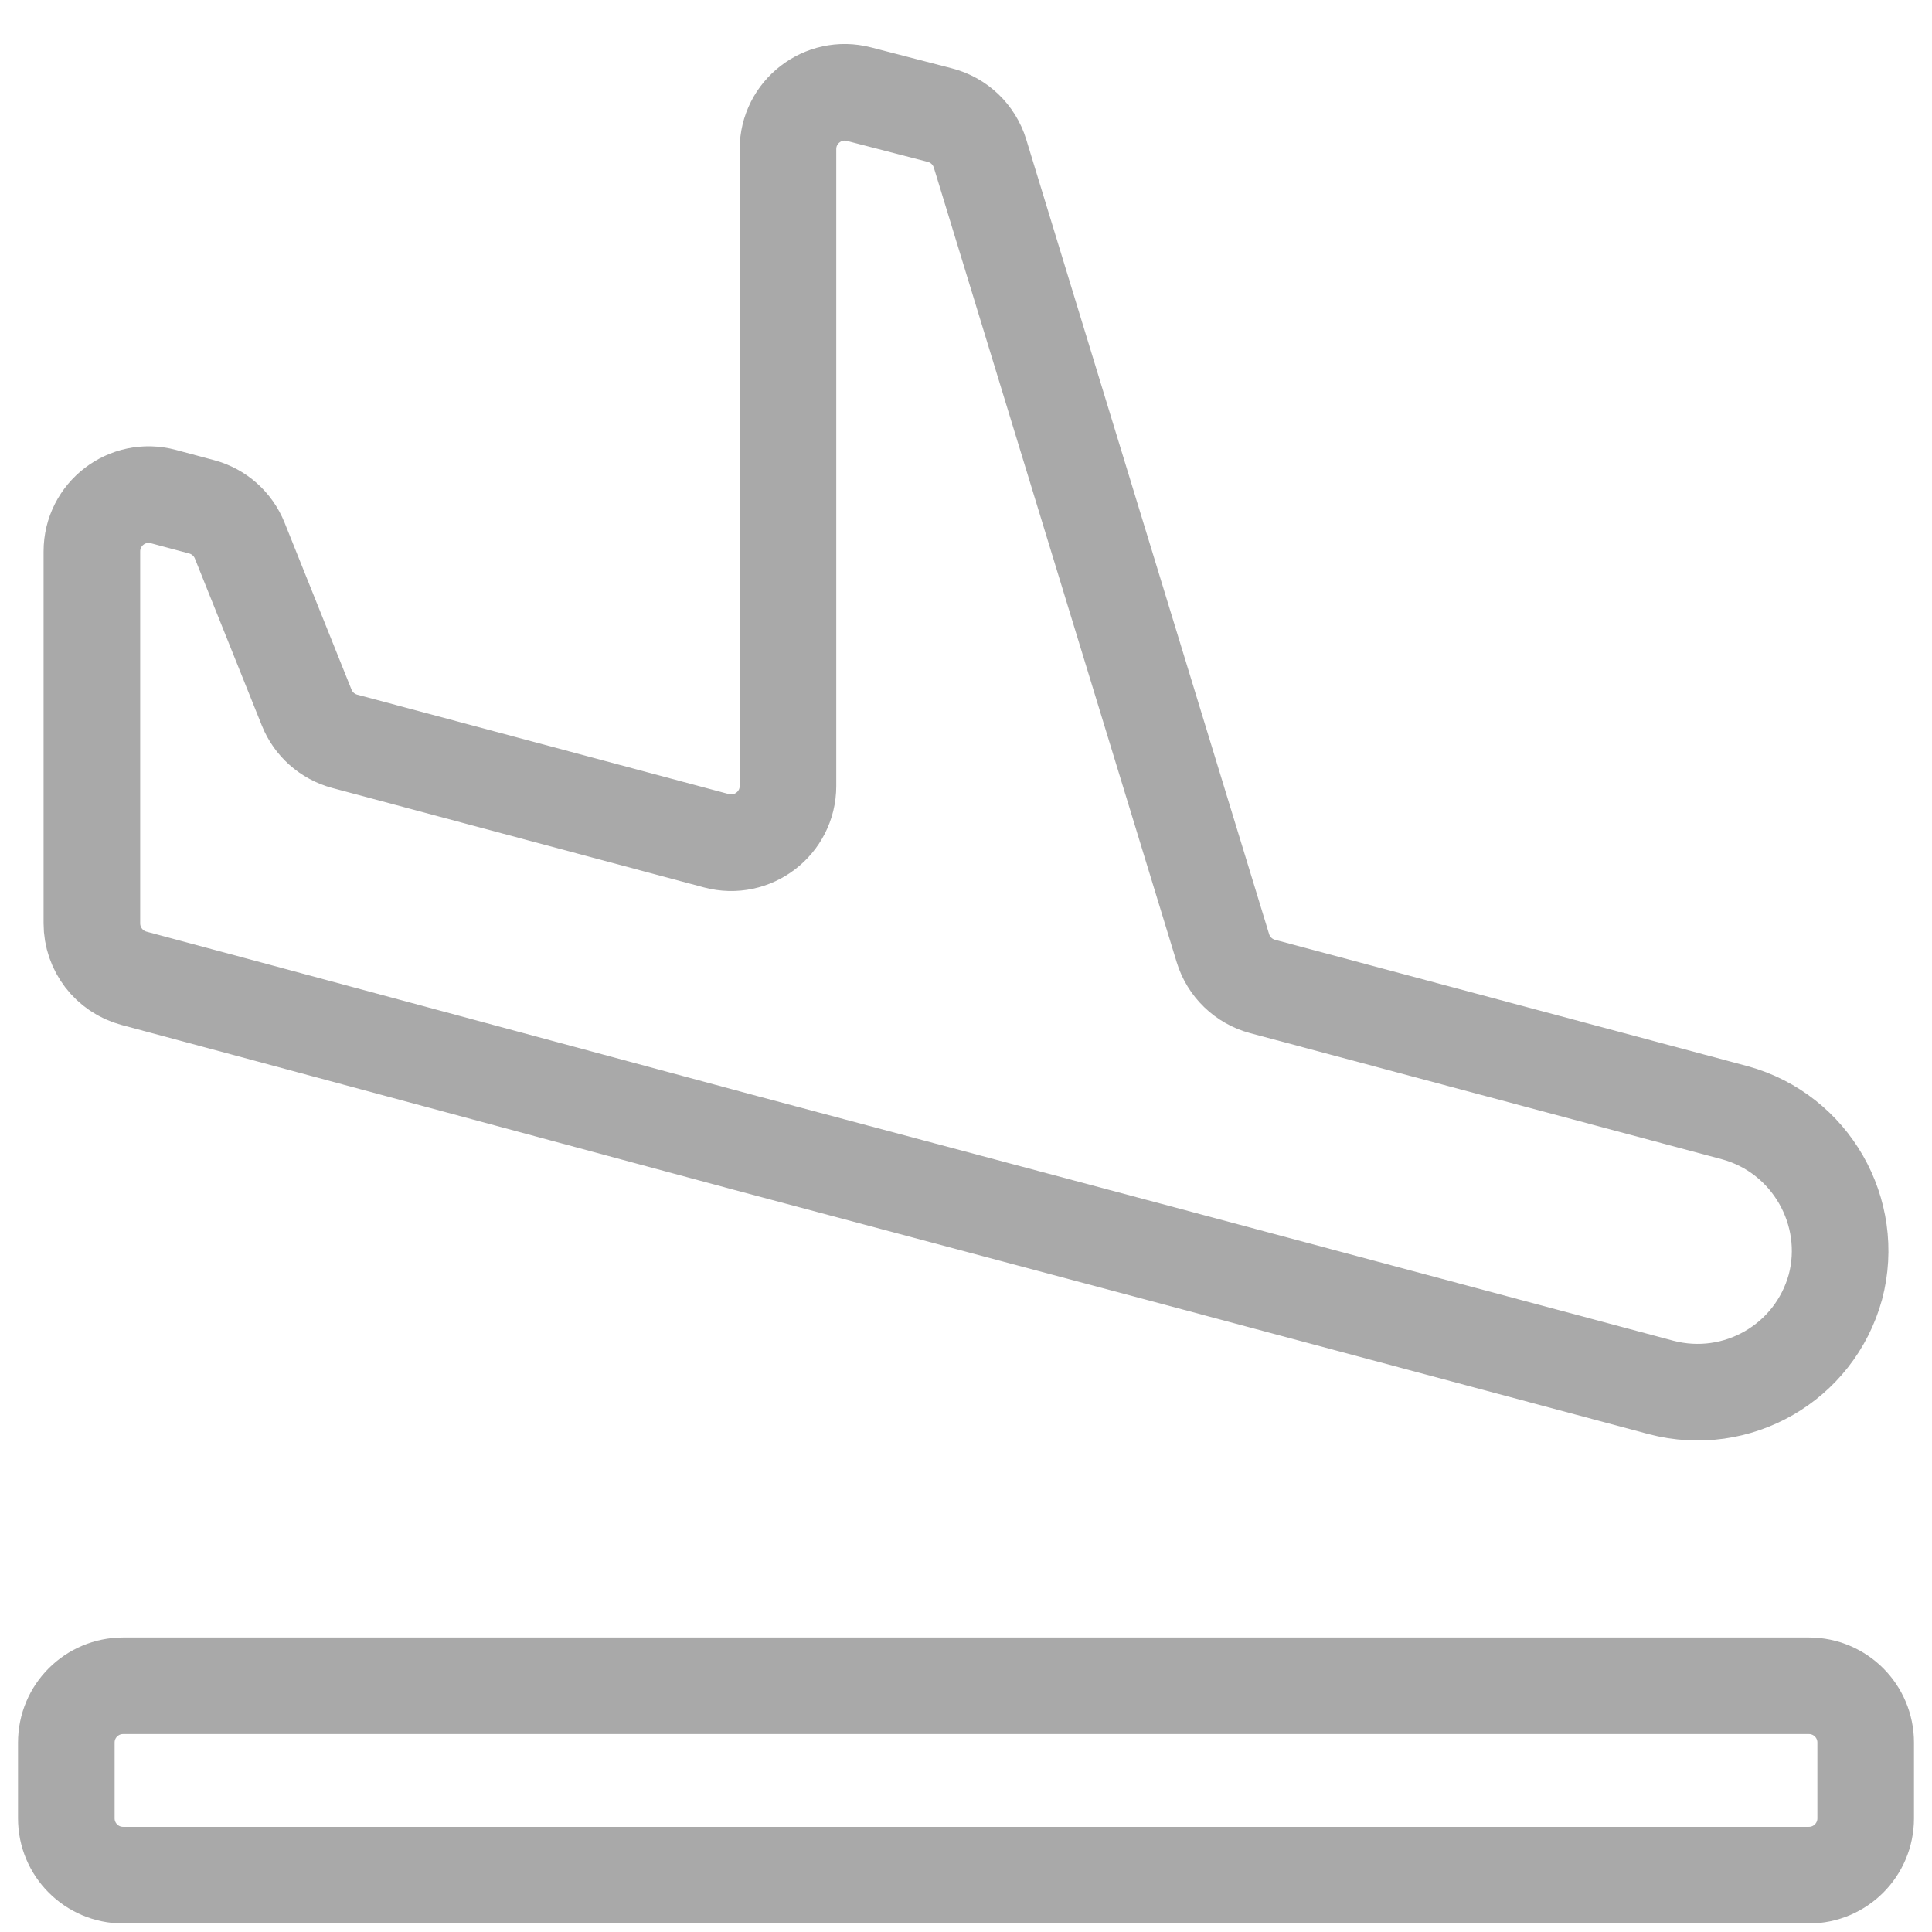 <svg width="34" height="34" viewBox="0 0 34 34" fill="none" xmlns="http://www.w3.org/2000/svg">
<path d="M1.167 30.667C1.167 30.114 1.614 29.667 2.167 29.667H31.833C32.386 29.667 32.833 30.114 32.833 30.667V32C32.833 32.552 32.386 33 31.833 33H2.167C1.614 33 1.167 32.552 1.167 32V30.667ZM13.133 20.117L20.383 22.05L29.233 24.417C30.567 24.767 31.933 23.983 32.3 22.65C32.65 21.333 31.867 19.95 30.533 19.583L22.219 17.36C21.886 17.271 21.622 17.016 21.521 16.686L17.247 2.702C17.145 2.369 16.878 2.113 16.541 2.026L15.117 1.657C14.484 1.493 13.867 1.971 13.867 2.625V13.831C13.867 14.488 13.243 14.966 12.608 14.796L6.067 13.046C5.762 12.964 5.514 12.744 5.397 12.452L4.219 9.514C4.102 9.222 3.855 9.002 3.551 8.92L2.876 8.739C2.241 8.568 1.617 9.046 1.617 9.704V16.25C1.617 16.702 1.92 17.098 2.357 17.216L4.283 17.733L13.133 20.117Z" stroke="#A9A9A9" stroke-width="1.7"/>
</svg>
